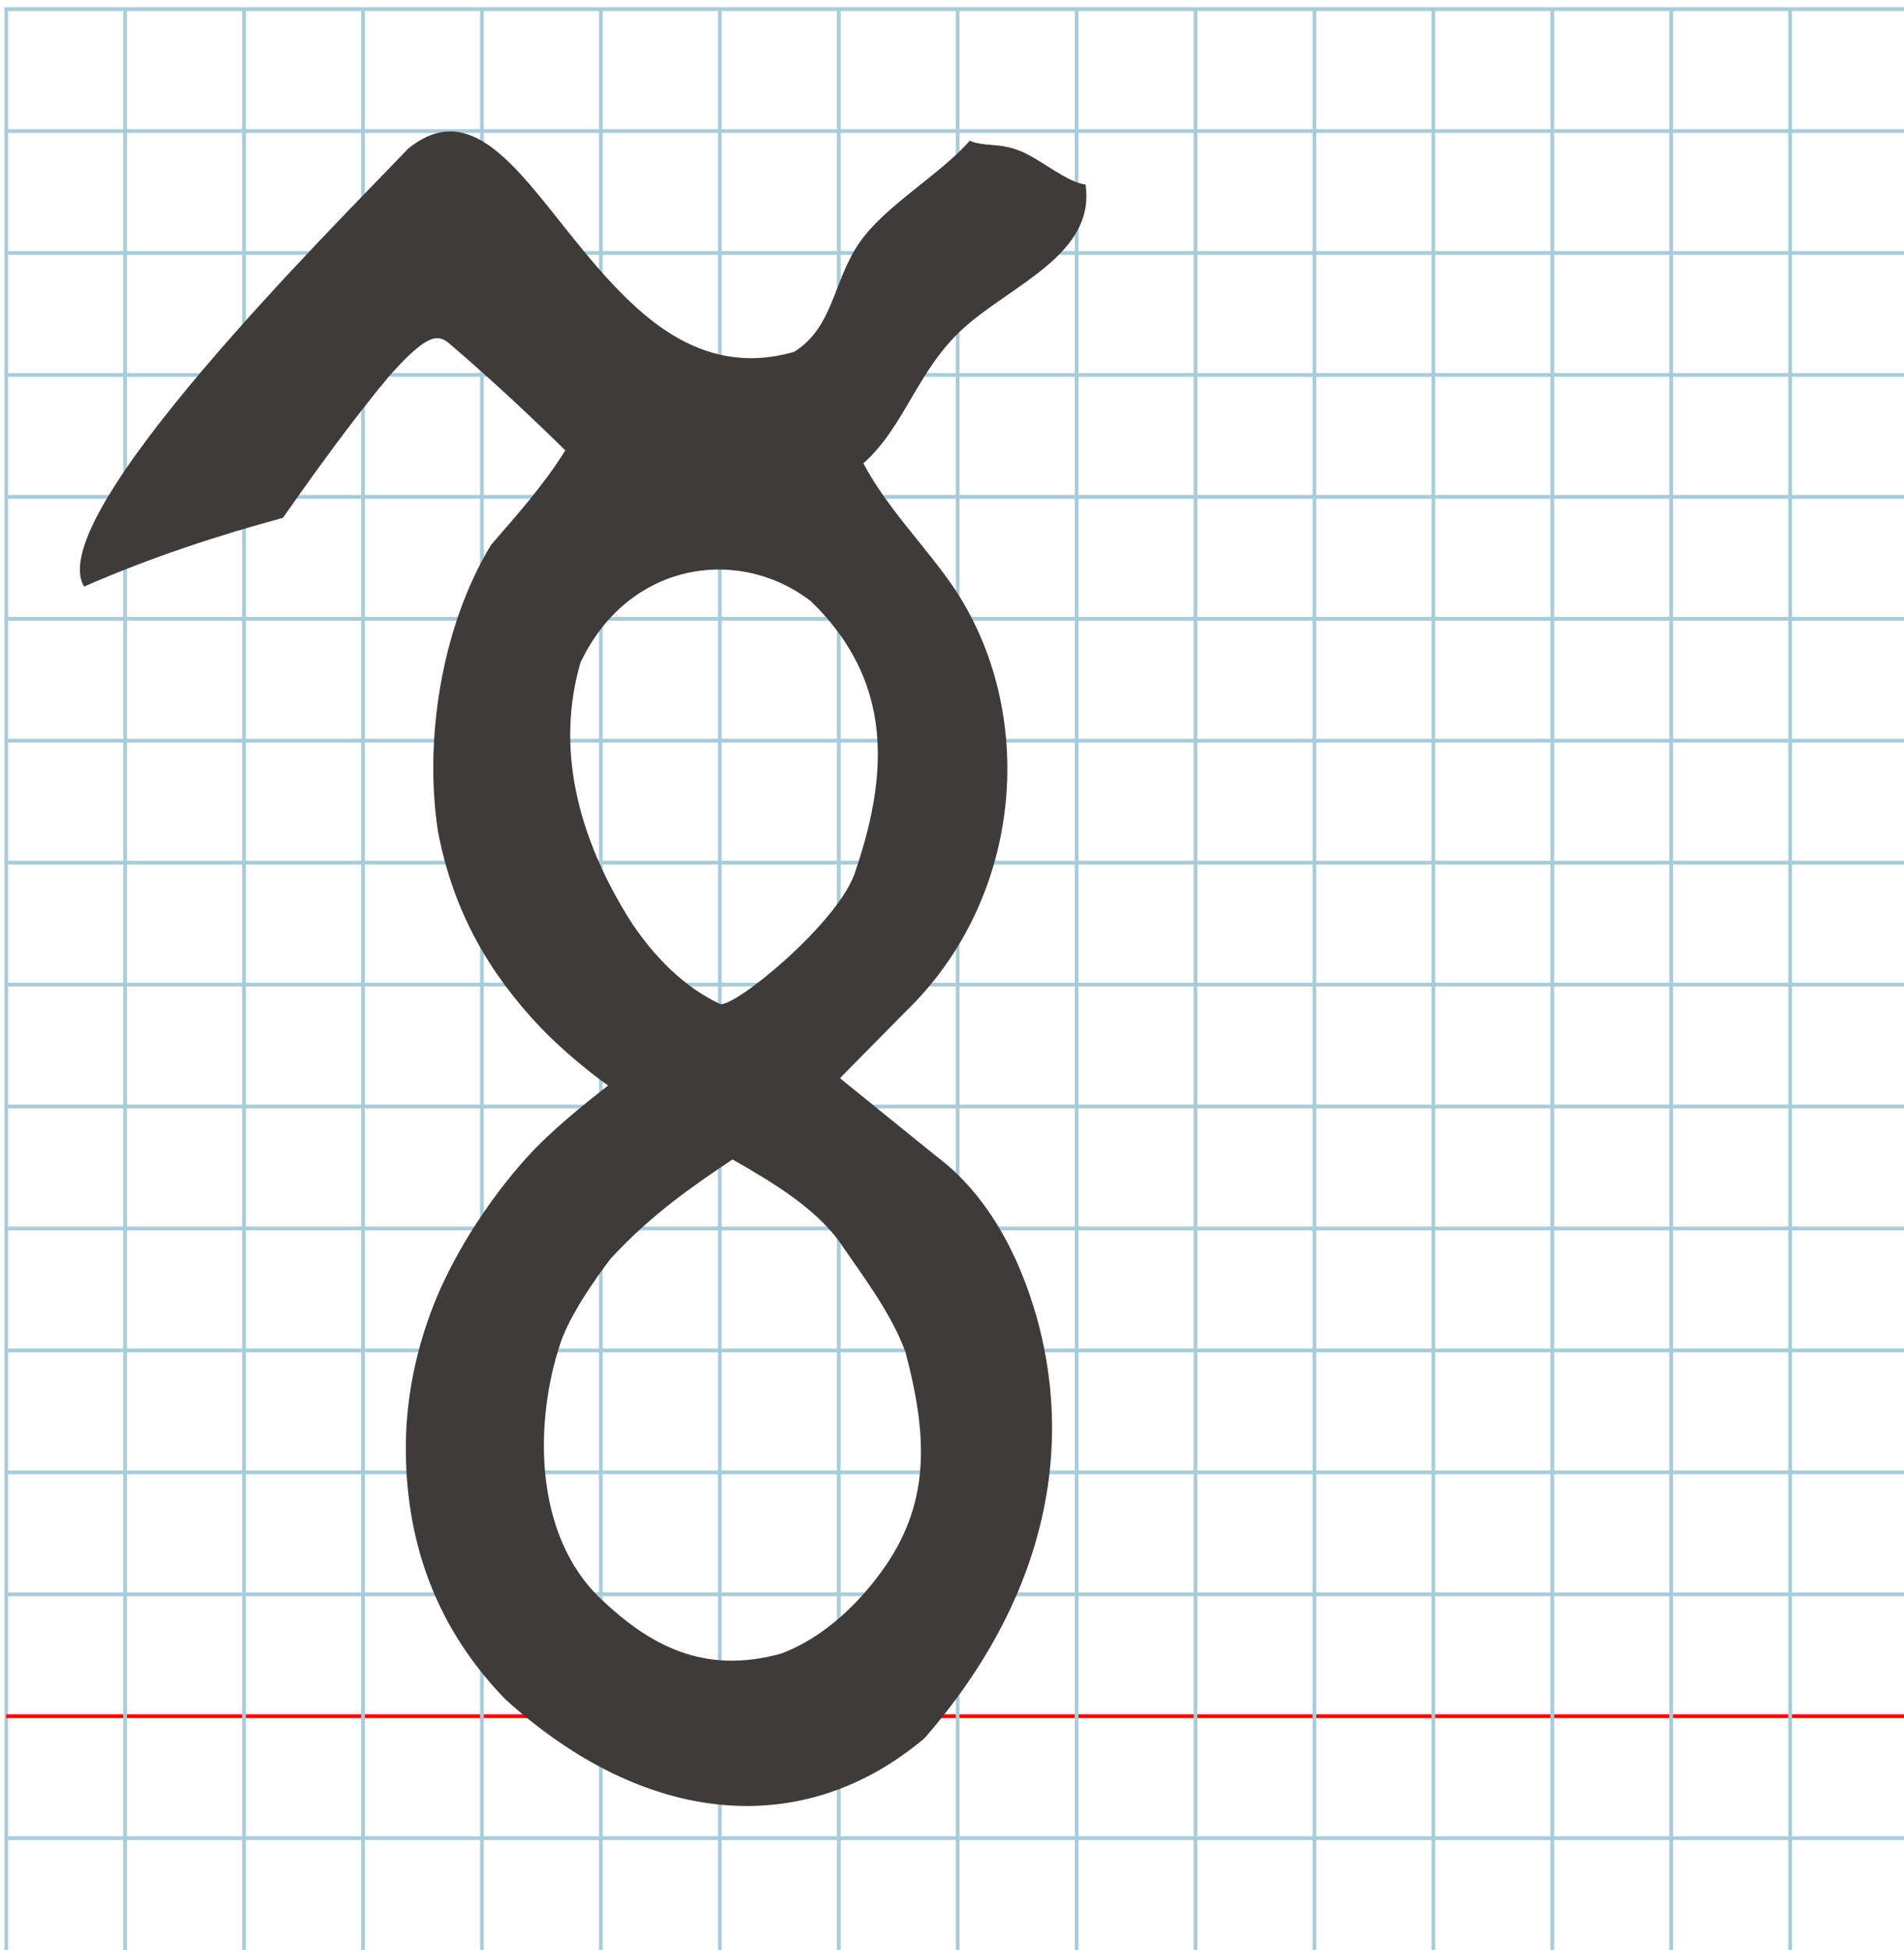<?xml version="1.0" encoding="UTF-8" standalone="no"?>
<svg
   xmlns:dc="http://purl.org/dc/elements/1.1/"
   xmlns:cc="http://creativecommons.org/ns#"
   xmlns:rdf="http://www.w3.org/1999/02/22-rdf-syntax-ns#"
   xmlns:svg="http://www.w3.org/2000/svg"
   xmlns="http://www.w3.org/2000/svg"
   xmlns:sodipodi="http://sodipodi.sourceforge.net/DTD/sodipodi-0.dtd"
   xmlns:inkscape="http://www.inkscape.org/namespaces/inkscape"
   version="1.1"
   id="Layer_1"
   x="0px"
   y="0px"
   width="1000"
   height="1024"
   viewBox="0 0 1000 1024"
   enable-background="new 0 0 512 512"
   xml:space="preserve"
   inkscape:version="0.48.0 r9654"
   sodipodi:docname="hethebrew-x5d7.svg"><title
   id="title3743">Sinai 357</title><defs
   id="defs70" /><sodipodi:namedview
   pagecolor="#ffffff"
   bordercolor="#666666"
   borderopacity="1"
   objecttolerance="10"
   gridtolerance="10"
   guidetolerance="10"
   inkscape:pageopacity="0"
   inkscape:pageshadow="2"
   inkscape:window-width="1152"
   inkscape:window-height="814"
   id="namedview68"
   showgrid="false"
   inkscape:zoom="0.25488281"
   inkscape:cx="840.83278"
   inkscape:cy="478.46422"
   inkscape:window-x="-8"
   inkscape:window-y="-8"
   inkscape:window-maximized="1"
   inkscape:current-layer="Layer_1" />
   
	<g
   id="Grid"
   transform="matrix(1.952,0,0,2.001,3.25,4.787)">
		<rect
   x="0"
   stroke-miterlimit="10"
   width="512"
   height="512"
   id="rect4"
   y="0"
   style="fill:none;stroke:#a9ccdb;stroke-miterlimit:10" />
		<line
   stroke-miterlimit="10"
   x1="0"
   y1="32"
   x2="512"
   y2="32"
   id="line6"
   style="fill:none;stroke:#a9ccdb;stroke-miterlimit:10" />
		<line
   stroke-miterlimit="10"
   x1="0"
   y1="64"
   x2="512"
   y2="64"
   id="line8"
   style="fill:none;stroke:#a9ccdb;stroke-miterlimit:10" />
		<line
   stroke-miterlimit="10"
   x1="0"
   y1="96"
   x2="512"
   y2="96"
   id="line10"
   style="fill:none;stroke:#a9ccdb;stroke-miterlimit:10" />
		<line
   stroke-miterlimit="10"
   x1="0"
   y1="128"
   x2="512"
   y2="128"
   id="line12"
   style="fill:none;stroke:#a9ccdb;stroke-miterlimit:10" />
		<line
   stroke-miterlimit="10"
   x1="0"
   y1="160"
   x2="512"
   y2="160"
   id="line14"
   style="fill:none;stroke:#a9ccdb;stroke-miterlimit:10" />
		<line
   stroke-miterlimit="10"
   x1="0"
   y1="192"
   x2="512"
   y2="192"
   id="line16"
   style="fill:none;stroke:#a9ccdb;stroke-miterlimit:10" />
		<line
   stroke-miterlimit="10"
   x1="0"
   y1="224"
   x2="512"
   y2="224"
   id="line18"
   style="fill:none;stroke:#a9ccdb;stroke-miterlimit:10" />
		<line
   stroke-miterlimit="10"
   x1="0"
   y1="256"
   x2="512"
   y2="256"
   id="line20"
   style="fill:none;stroke:#a9ccdb;stroke-miterlimit:10" />
		<line
   stroke-miterlimit="10"
   x1="0"
   y1="288"
   x2="512"
   y2="288"
   id="line22"
   style="fill:none;stroke:#a9ccdb;stroke-miterlimit:10" />
		<line
   stroke-miterlimit="10"
   x1="0"
   y1="320"
   x2="512"
   y2="320"
   id="line24"
   style="fill:none;stroke:#a9ccdb;stroke-miterlimit:10" />
		<line
   stroke-miterlimit="10"
   x1="0"
   y1="352"
   x2="512"
   y2="352"
   id="line26"
   style="fill:none;stroke:#a9ccdb;stroke-miterlimit:10" />
		<line
   stroke-miterlimit="10"
   x1="0"
   y1="384"
   x2="512"
   y2="384"
   id="line28"
   style="fill:none;stroke:#a9ccdb;stroke-miterlimit:10" />
		<line
   stroke-miterlimit="10"
   x1="0"
   y1="416"
   x2="512"
   y2="416"
   id="line30"
   style="fill:none;stroke:#a9ccdb;stroke-miterlimit:10" />
		<line
   stroke-miterlimit="10"
   x1="0"
   y1="448"
   x2="512"
   y2="448"
   id="line32"
   style="fill:none;stroke:#ff0000;stroke-miterlimit:10" />
		<line
   stroke-miterlimit="10"
   x1="0"
   y1="480"
   x2="512"
   y2="480"
   id="line34"
   style="fill:none;stroke:#a9ccdb;stroke-miterlimit:10" />
		<line
   stroke-miterlimit="10"
   x1="32"
   y1="0"
   x2="32"
   y2="512"
   id="line36"
   style="fill:none;stroke:#a9ccdb;stroke-miterlimit:10" />
		<line
   stroke-miterlimit="10"
   x1="64"
   y1="0"
   x2="64"
   y2="512"
   id="line38"
   style="fill:none;stroke:#a9ccdb;stroke-miterlimit:10" />
		<line
   stroke-miterlimit="10"
   x1="96"
   y1="0"
   x2="96"
   y2="512"
   id="line40"
   style="fill:none;stroke:#a9ccdb;stroke-miterlimit:10" />
		<line
   stroke-miterlimit="10"
   x1="128"
   y1="0"
   x2="128"
   y2="512"
   id="line42"
   style="fill:none;stroke:#a9ccdb;stroke-miterlimit:10" />
		<line
   stroke-miterlimit="10"
   x1="160"
   y1="0"
   x2="160"
   y2="512"
   id="line44"
   style="fill:none;stroke:#a9ccdb;stroke-miterlimit:10" />
		<line
   stroke-miterlimit="10"
   x1="192"
   y1="0"
   x2="192"
   y2="512"
   id="line46"
   style="fill:none;stroke:#a9ccdb;stroke-miterlimit:10" />
		<line
   stroke-miterlimit="10"
   x1="224"
   y1="0"
   x2="224"
   y2="512"
   id="line48"
   style="fill:none;stroke:#a9ccdb;stroke-miterlimit:10" />
		<line
   stroke-miterlimit="10"
   x1="256"
   y1="0"
   x2="256"
   y2="512"
   id="line50"
   style="fill:none;stroke:#a9ccdb;stroke-miterlimit:10" />
		<line
   stroke-miterlimit="10"
   x1="288"
   y1="0"
   x2="288"
   y2="512"
   id="line52"
   style="fill:none;stroke:#a9ccdb;stroke-miterlimit:10" />
		<line
   stroke-miterlimit="10"
   x1="320"
   y1="0"
   x2="320"
   y2="512"
   id="line54"
   style="fill:none;stroke:#a9ccdb;stroke-miterlimit:10" />
		<line
   stroke-miterlimit="10"
   x1="352"
   y1="0"
   x2="352"
   y2="512"
   id="line56"
   style="fill:none;stroke:#a9ccdb;stroke-miterlimit:10" />
		<line
   stroke-miterlimit="10"
   x1="384"
   y1="0"
   x2="384"
   y2="512"
   id="line58"
   style="fill:none;stroke:#a9ccdb;stroke-miterlimit:10" />
		<line
   stroke-miterlimit="10"
   x1="416"
   y1="0"
   x2="416"
   y2="512"
   id="line60"
   style="fill:none;stroke:#a9ccdb;stroke-miterlimit:10" />
		<line
   stroke-miterlimit="10"
   x1="448"
   y1="0"
   x2="448"
   y2="512"
   id="line62"
   style="fill:none;stroke:#a9ccdb;stroke-miterlimit:10" />
		<line
   stroke-miterlimit="10"
   x1="480"
   y1="0"
   x2="480"
   y2="512"
   id="line64"
   style="fill:none;stroke:#a9ccdb;stroke-miterlimit:10" />
	</g>

<path
   style="fill:#3f3b3b"
   d="M 287.511,108.087 C 262.69,77.203 241.504,56.125 214.375,78.04 176.404,117.947 21.687,271.009 44.179,308.034 79.604,292.476 115.461,280.933 148.605,271.919 c 18.325,-26.098 36.085,-50.682 55.644,-74.231 20.823,-23.436 26.072,-22.297 32.309,-16.788 22.458,19.212 41.977,37.595 60.356,55.601 -11.35,18.233 -25.516,34.067 -38.954,49.566 -26.534,43.559 -35.204,103.691 -27.926,150.522 8.088,42.799 27.473,75.106 53.731,102.844 9.707,10.255 24.99,23.138 35.618,30.607 -14.235,11.093 -30.389,24.233 -42.281,37.312 -19.814,21.909 -37.284,49.004 -47.849,74.179 -9.23,22.304 -14.818,45.942 -15.931,70.501 -1.841,50.539 12.253,99.24 51.966,140.186 73.371,66.759 156.463,74.503 220.314,20.532 37.362,-42.859 59.57,-89.568 65.4,-137.445 3.364,-27.627 1.275,-55.642 -6.503,-83.53 -9.596,-34.018 -26.716,-65.226 -52.91,-84.727 l -50.437,-40.865 34.21,-34.671 c 62.879,-60.617 69.589,-157.975 25.209,-223.507 -14.902,-21.603 -34.713,-41.258 -47.127,-64.698 21.929,-19.394 28.188,-49.065 52.856,-71.179 25.636,-22.98 69.175,-38.703 63.831,-75.243 -9.449,-0.986 -23.644,-13.127 -33.534,-17.294 -11.808,-4.977 -19.115,-2.245 -27.302,-5.684 -15.473,17.79 -44.338,34.013 -57.732,53.286 -14.408,20.73 -13.476,44.322 -34.502,57.59 -25.008,7.118 -45.889,2.134 -64.266,-9.168 -25.029,-15.44 -45.421,-42.729 -65.284,-67.528 z m 161.223,350.997 c -9.653,26.399 -62.459,69.735 -70.463,68.175 -18.846,-8.782 -34.238,-24.433 -46.369,-42.402 -14.473,-22.719 -24.672,-46.091 -29.418,-69.584 -4.553,-22.536 -4.087,-45.182 2.437,-67.466 17.564,-36.878 50.984,-52.106 82.421,-48.107 13.754,1.749 27.129,7.179 38.631,16.087 19.077,18.49 29.153,38.251 33.083,58.731 5.248,27.344 -0.458,55.971 -10.323,84.566 z m -7.928,192.869 c 10.279,15.327 26.961,36.641 34.705,57.916 11.4,42.914 13.242,77.487 -9.979,111.771 -14.333,20.986 -33.801,38.699 -55.168,46.677 -41.046,11.426 -69.386,-4.77 -94.148,-28.08 -36.601,-34.159 -35.385,-94.501 -21.867,-134.923 6.273,-18.757 26.449,-44.445 26.449,-44.445 21.583,-23.327 42.774,-37.826 63.901,-51.999 21.684,12.244 43.204,25.542 56.107,43.083 z"
   id="path6883"
   inkscape:connector-curvature="0"
   sodipodi:nodetypes="cccccccccsccccccsccccccccccccccccccscccsccccccccccc" />
</svg>